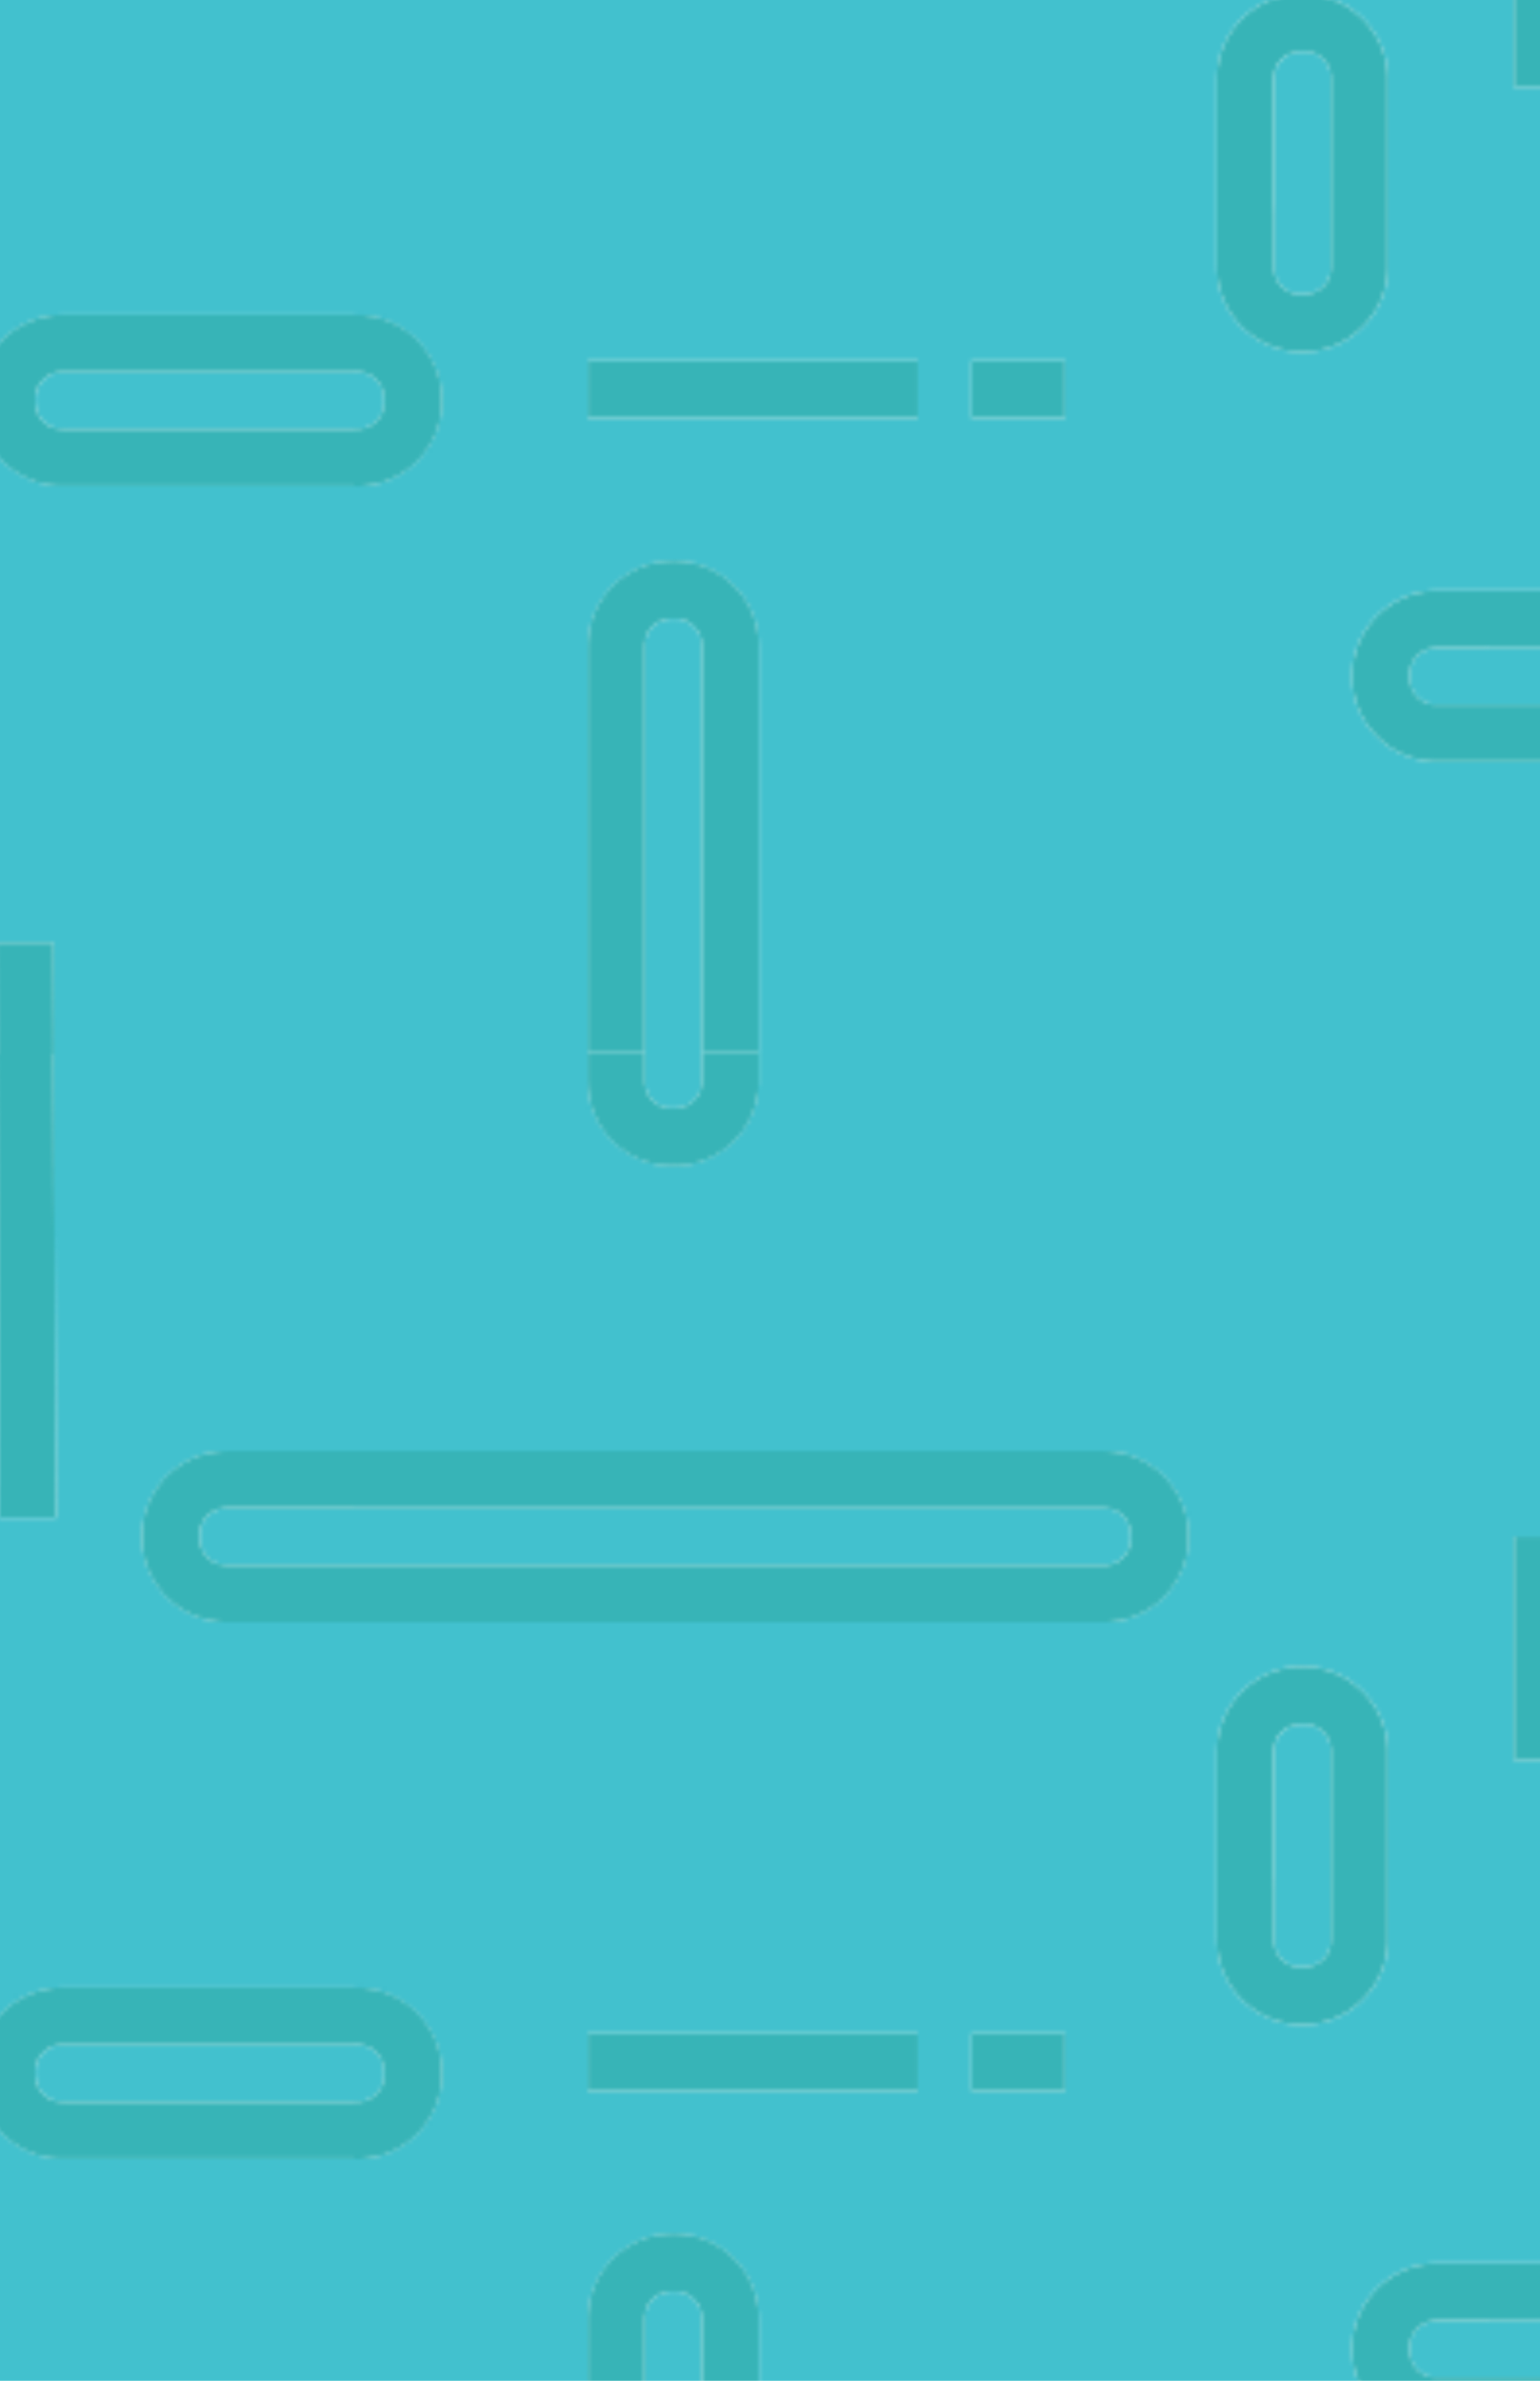 <svg xmlns="http://www.w3.org/2000/svg" xmlns:xlink="http://www.w3.org/1999/xlink" viewBox="0 0 396 612"><defs><style>.a{fill:none;}.b{fill:#42c1ce;}.c{fill:#37b4b7;}.d{fill:url(#a);}</style><pattern id="a" width="429.97" height="429.97" patternTransform="translate(-338.97 271) rotate(-180)" patternUnits="userSpaceOnUse" viewBox="0 0 429.97 429.97"><rect class="a" width="429.97" height="429.97"/><path class="b" d="M193.43,214.62V202.51a6.91,6.91,0,0,0-7.3-7.15c-4.33,0-7.35,2.94-7.35,7.15v5.18l0,4v38.92a6.91,6.91,0,0,0,7.3,7.15c4.33,0,7.35-2.94,7.35-7.15v-32Z"/><path class="b" d="M39.69,306c0-4.33-2.95-7.35-7.15-7.35H0v14.64H32.54A6.92,6.92,0,0,0,39.69,306Z"/><path class="b" d="M347.89,416.12c-4.33,0-7.35,2.94-7.35,7.15V430h14.65v-6.7A6.91,6.91,0,0,0,347.89,416.12Z"/><path class="b" d="M422.24,168.05c0,4.33,2.94,7.35,7.15,7.35H430V160.75h-.58A6.92,6.92,0,0,0,422.24,168.05Z"/><path class="b" d="M81.94,168.05c0-4.32-2.94-7.35-7.15-7.35H0v14.64H74.79A6.91,6.91,0,0,0,81.94,168.05Z"/><path class="b" d="M430,190.07V430H369.91v-6.7a22,22,0,0,0-44,0V430H0V328H32.54a22,22,0,0,0,0-44H0V190.07H74.79a22,22,0,1,0,0-44H0V0H77.09l.16,28.72H92L91.82,0H430V146h-.58a22,22,0,1,0,0,44ZM92,430l-.66-119.19H76.59L77.25,430ZM325.87,104.81a22,22,0,1,0,44,0V.25H355.24V104.81c0,4.21-3,7.15-7.35,7.15a6.92,6.92,0,0,1-7.3-7.15V.25H325.87ZM285,178.28h84.9V163.55H285Zm-37.87,0h24.09V163.55H247.14Zm-115.4,70.32H117V306h14.73Zm19.65-129.4a22,22,0,1,0,0-44H121.27a22,22,0,1,0,0,44Zm56.77,83.32a22,22,0,1,0-44,0v48.12a22,22,0,0,0,44,0ZM430,284H237.4a22,22,0,1,0,0,44H430V313.31H237.4c-4.21,0-7.15-3-7.15-7.35a6.91,6.91,0,0,1,7.15-7.3H430Z"/><path class="b" d="M151.39,89.82h-7.22l-4,0H121.27a6.91,6.91,0,0,0-7.15,7.3c0,4.33,2.94,7.35,7.15,7.35h14l4-.05H151.4a6.92,6.92,0,0,0,7.14-7.3C158.54,92.84,155.6,89.82,151.39,89.82Z"/><path class="c" d="M347.89,126.84a21.79,21.79,0,0,0,22-22V.25H355.24V104.81c0,4.21-3,7.15-7.35,7.15a6.92,6.92,0,0,1-7.3-7.15V.25H325.87V104.81A21.79,21.79,0,0,0,347.89,126.84Z"/><path class="c" d="M347.89,401.25a21.78,21.78,0,0,0-22,22V430h14.67v-6.7c0-4.21,3-7.15,7.35-7.15a6.91,6.91,0,0,1,7.3,7.15V430h14.72v-6.7A21.78,21.78,0,0,0,347.89,401.25Z"/><path class="c" d="M215.37,306a21.79,21.79,0,0,0,22,22H430V313.31H237.4c-4.21,0-7.15-3-7.15-7.35a6.91,6.91,0,0,1,7.15-7.3H430V284H237.4A21.79,21.79,0,0,0,215.37,306Z"/><path class="c" d="M54.56,306a21.79,21.79,0,0,0-22-22H0v14.67H32.54c4.2,0,7.15,3,7.15,7.35a6.92,6.92,0,0,1-7.15,7.3H0V328H32.54A21.79,21.79,0,0,0,54.56,306Z"/><polygon class="c" points="76.59 310.78 77.25 429.97 91.98 429.97 91.32 310.78 76.59 310.78"/><polygon class="c" points="91.98 28.72 91.82 0 77.09 0 77.25 28.72 91.98 28.72"/><rect class="c" x="117.01" y="248.59" width="14.73" height="57.38"/><path class="c" d="M208.16,202.51v48.12a22,22,0,0,1-44,0V202.51a22,22,0,1,1,44,0Zm-14.67,48.12v-32l-.06-4V202.51a6.91,6.91,0,0,0-7.3-7.15c-4.33,0-7.35,2.94-7.35,7.15v5.18l0,4v38.92a6.91,6.91,0,0,0,7.3,7.15C190.47,257.78,193.49,254.84,193.49,250.63Z"/><path class="c" d="M151.39,119.19H121.27a22,22,0,1,1,0-44h30.12a22,22,0,1,1,0,44Zm7.15-22c0-4.33-2.94-7.35-7.15-7.35h-7.22l-4,0H121.27a6.91,6.91,0,0,0-7.15,7.3c0,4.33,2.94,7.35,7.15,7.35h14l4-.05H151.4A6.92,6.92,0,0,0,158.54,97.17Z"/><path class="c" d="M96.82,168.05a21.79,21.79,0,0,0-22-22H0V160.7H74.79c4.21,0,7.15,3,7.15,7.35a6.91,6.91,0,0,1-7.15,7.3H0v14.73H74.79A21.79,21.79,0,0,0,96.82,168.05Z"/><path class="c" d="M407.37,168.05a21.78,21.78,0,0,0,22,22H430V175.4h-.58c-4.21,0-7.15-3-7.15-7.35a6.92,6.92,0,0,1,7.15-7.3H430V146h-.58A21.78,21.78,0,0,0,407.37,168.05Z"/><rect class="c" x="247.14" y="163.55" width="24.1" height="14.73"/><rect class="c" x="285.01" y="163.55" width="84.91" height="14.73"/></pattern></defs><title>selfwork-pattern</title><polygon class="d" points="0 0 396 0 396 612 0 612 0 0"/></svg>